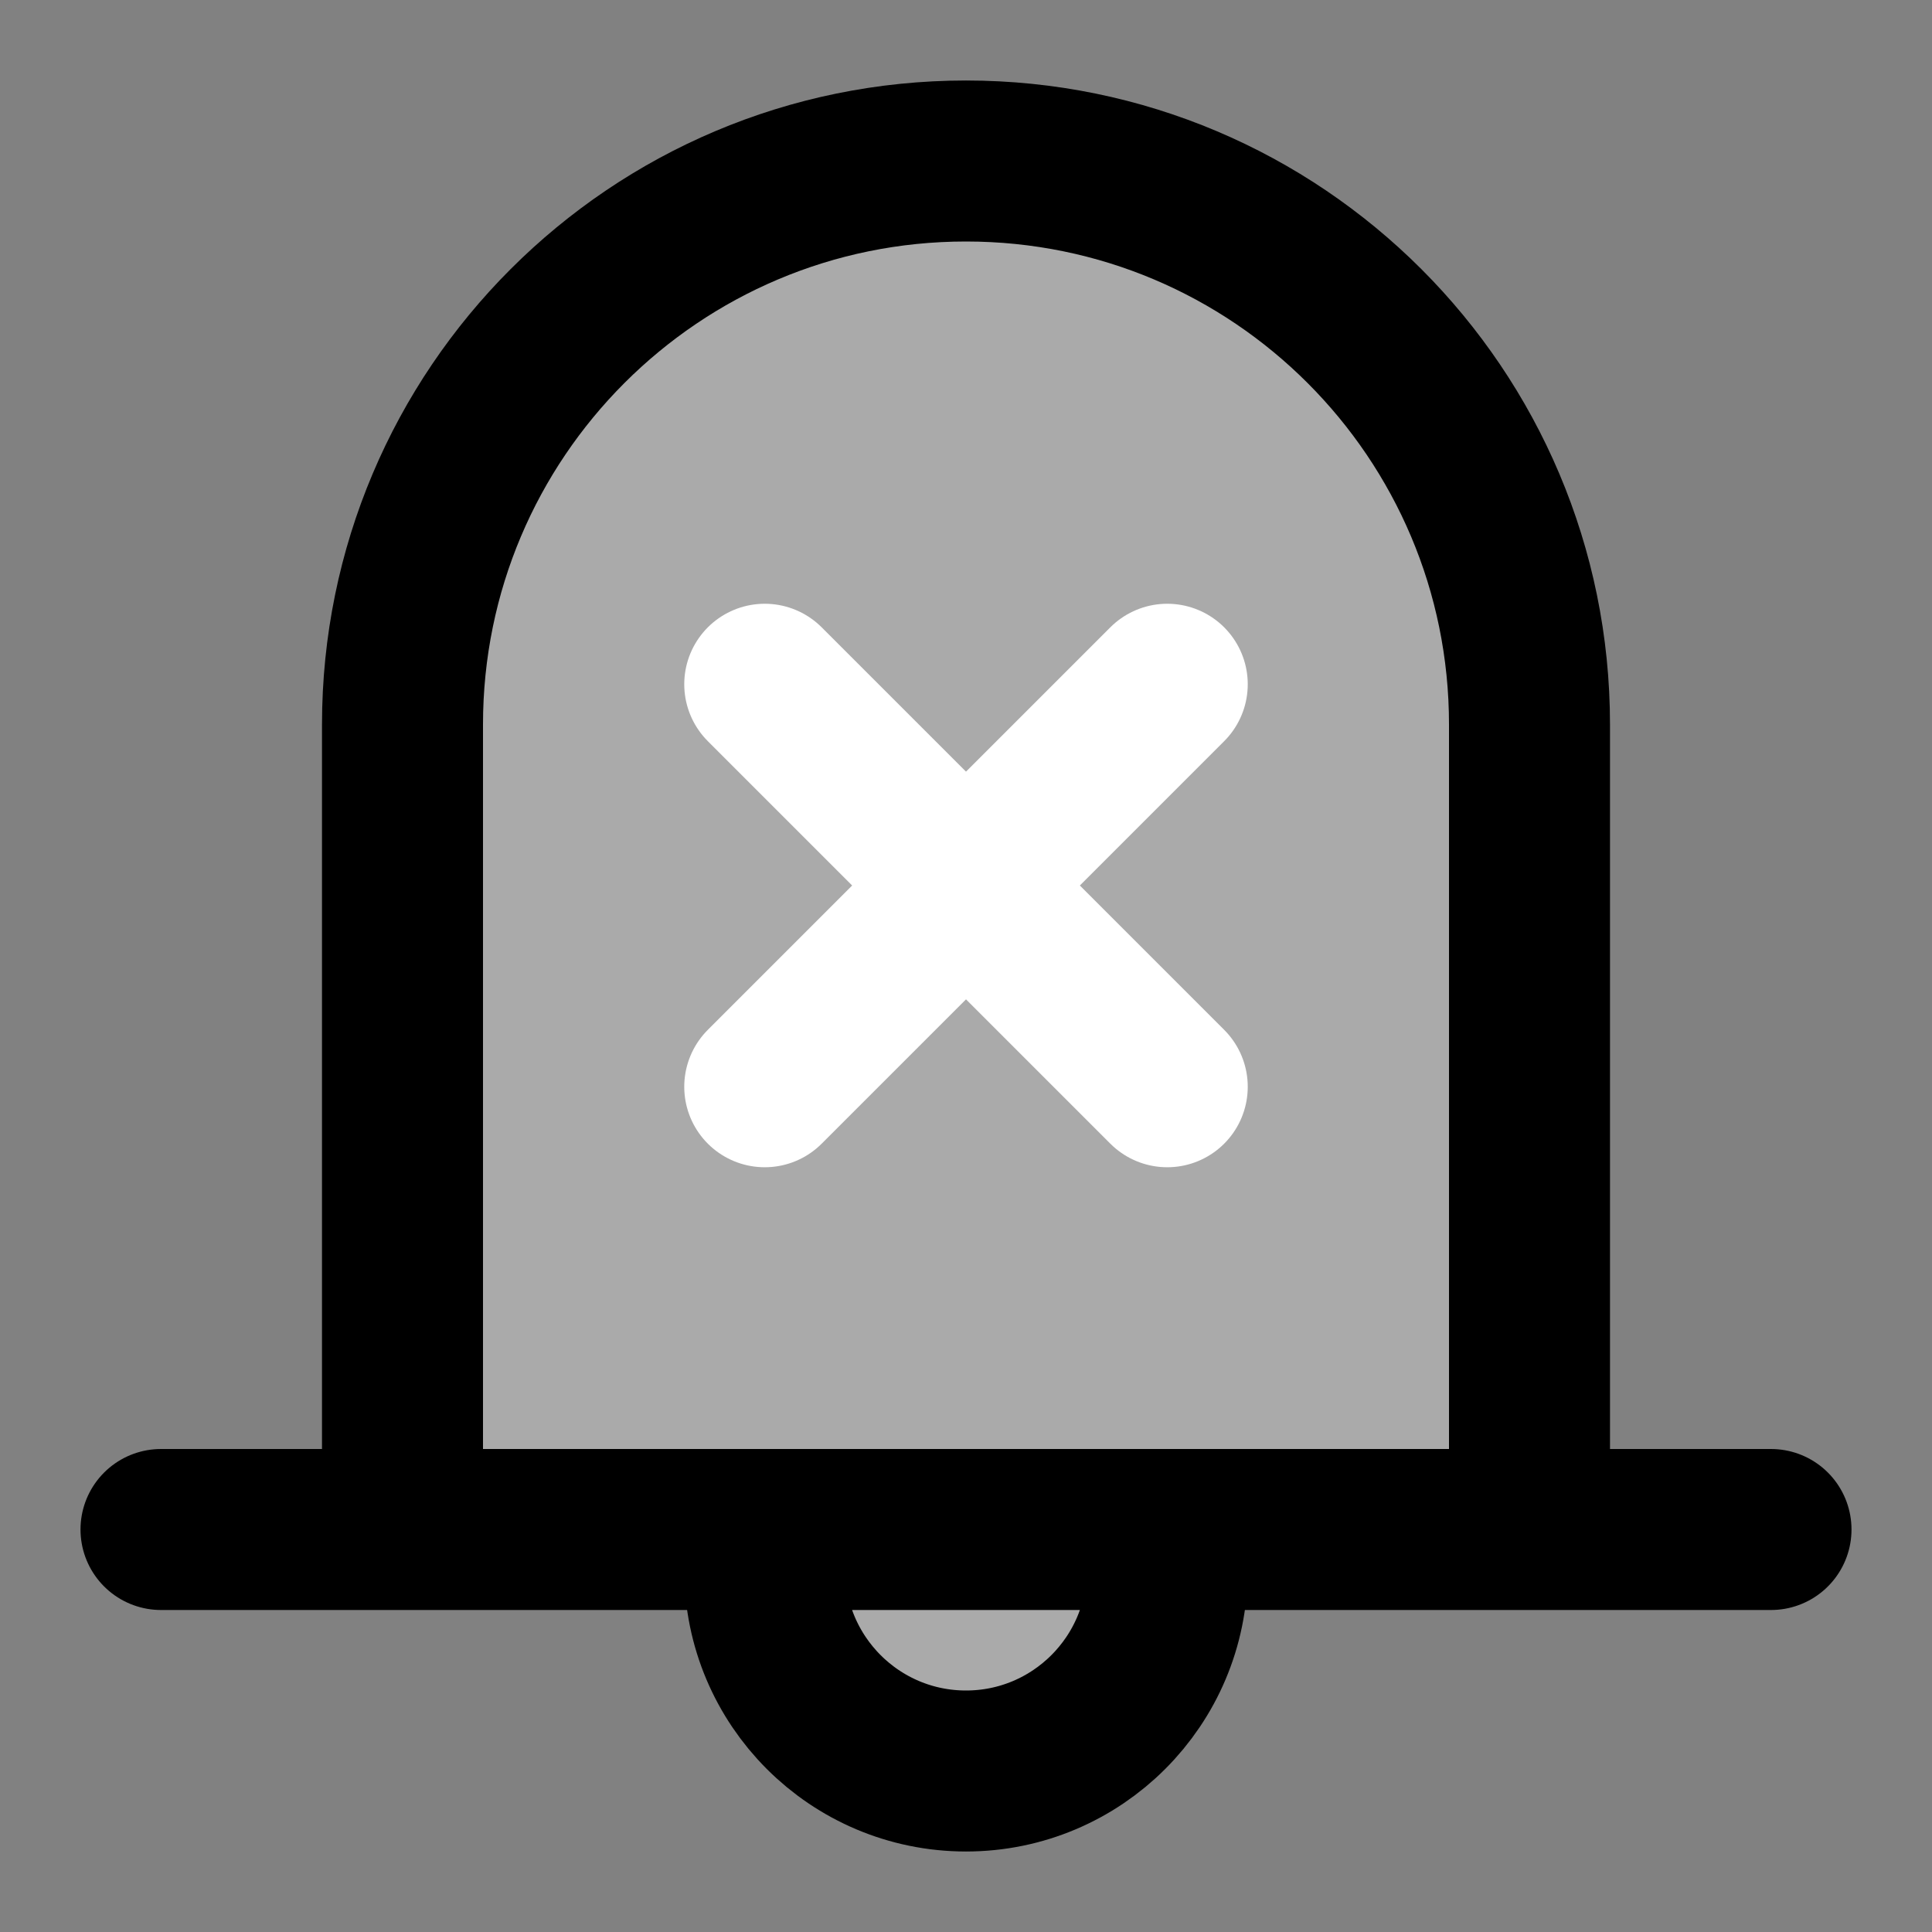 <svg width="48" height="48" viewBox="0 0 48 48" fill="none" xmlns="http://www.w3.org/2000/svg">
<rect x="0" y="0" width="48" height="48" fill="#808080" stroke="none"/>
<rect width="48" height="48" fill="white" fill-opacity="0.01"/>
<path d="M24 4C16.268 4 10 10.268 10 18V38H38V18C38 10.268 31.732 4 24 4Z" fill="#aaa"/>
<path d="M10 38V18C10 10.268 16.268 4 24 4C31.732 4 38 10.268 38 18V38M4 38H44" stroke="black" stroke-width="4" stroke-linecap="round" stroke-linejoin="round"/>
<path d="M24 44C26.761 44 29 41.761 29 39V38H19V39C19 41.761 21.239 44 24 44Z" fill="#aaa" stroke="black" stroke-width="4" stroke-linecap="round" stroke-linejoin="round"/>
<path d="M19 17L29 27" stroke="white" stroke-width="4" stroke-linecap="round" stroke-linejoin="round"/>
<path d="M29 17L19 27" stroke="white" stroke-width="4" stroke-linecap="round" stroke-linejoin="round"/>
</svg>
